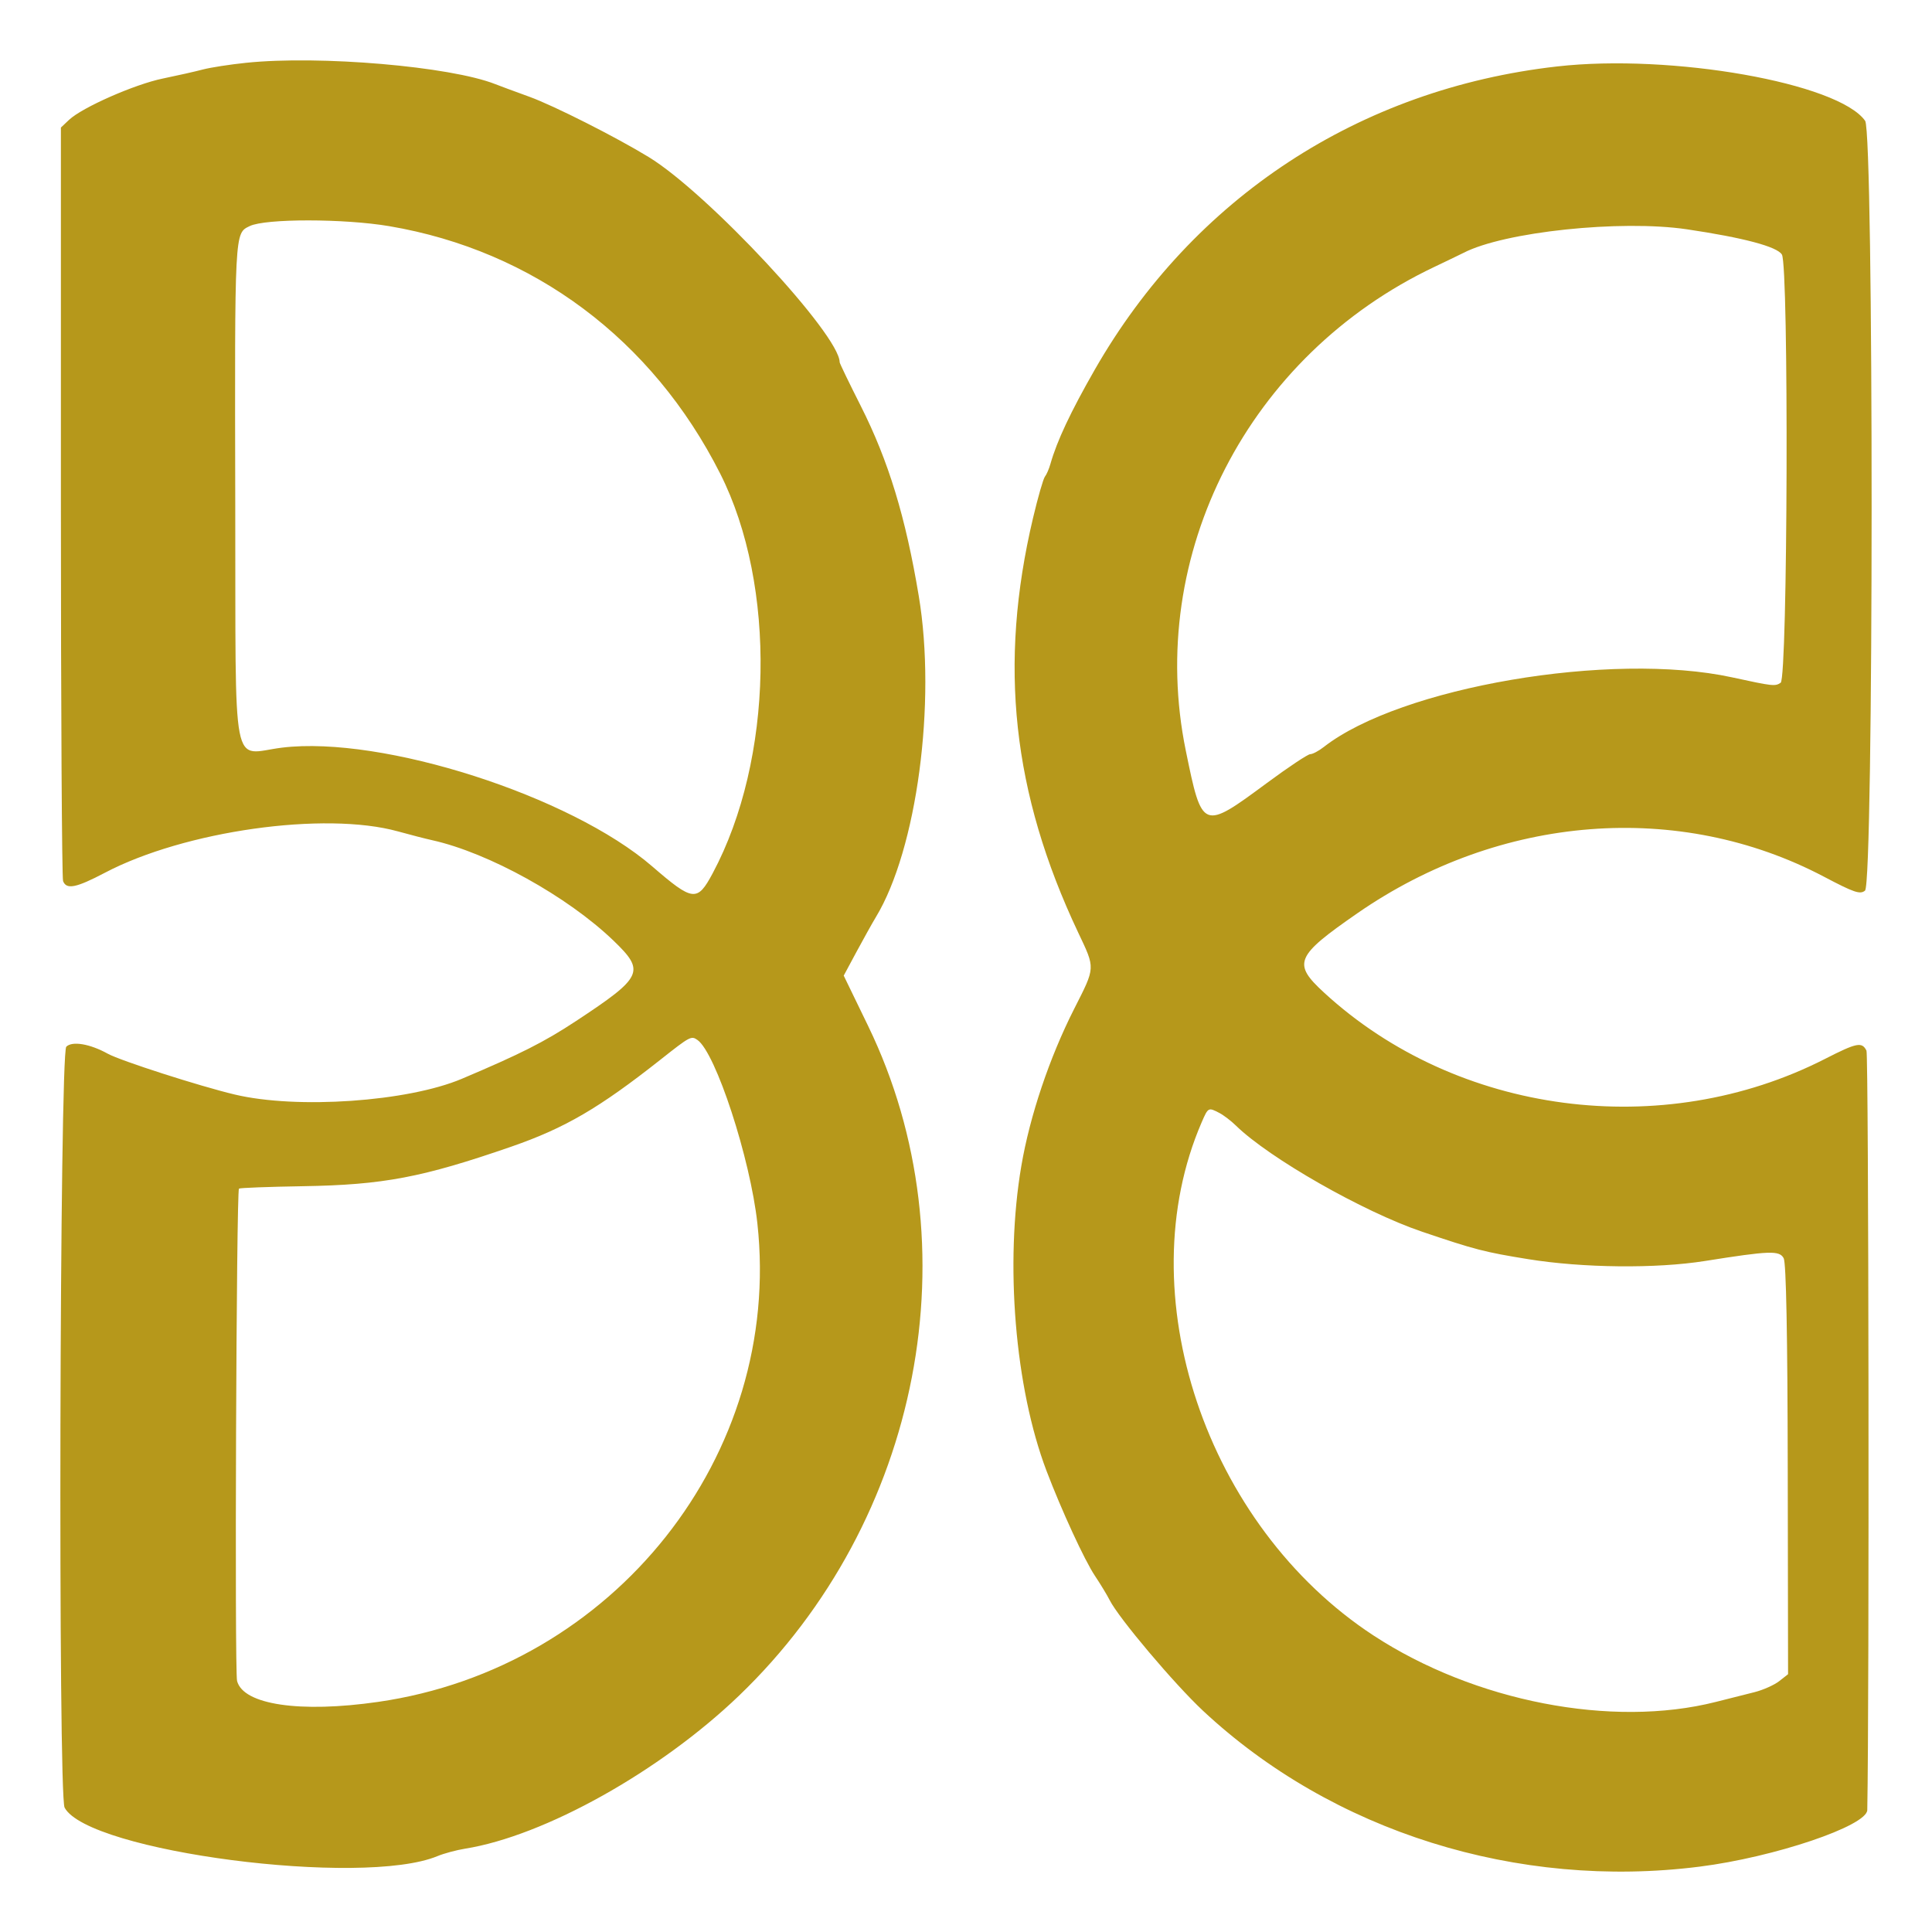 <?xml version="1.0" encoding="UTF-8"?>
<svg width="48px" height="48px" viewBox="0 0 48 48" version="1.1" xmlns="http://www.w3.org/2000/svg" xmlns:xlink="http://www.w3.org/1999/xlink">
    <title>cu-bc</title>
    <g id="Page-1" stroke="none" stroke-width="1" fill="none" fill-rule="evenodd">
        <g id="cu-bc">
            <rect id="Rectangle" x="0" y="0" width="48" height="48"></rect>
            <path d="M6.117,1.56 C5.717,1.601 5.234,1.676 5.042,1.726 C4.85,1.777 4.402,1.878 4.046,1.951 C3.348,2.094 2.042,2.669 1.715,2.978 L1.513,3.169 L1.513,12.459 C1.513,17.568 1.538,21.812 1.567,21.89 C1.651,22.107 1.889,22.06 2.603,21.685 C4.584,20.642 8.064,20.151 9.888,20.656 C10.184,20.738 10.567,20.837 10.739,20.875 C12.141,21.187 14.101,22.273 15.24,23.368 C16.038,24.136 15.976,24.269 14.312,25.367 C13.518,25.89 12.936,26.184 11.473,26.803 C10.126,27.372 7.38,27.562 5.831,27.193 C4.95,26.983 2.995,26.354 2.677,26.179 C2.236,25.934 1.793,25.859 1.647,26.005 C1.481,26.17 1.44,44.604 1.605,44.91 C2.195,46.005 9,46.89 10.868,46.115 C11.029,46.048 11.338,45.965 11.554,45.93 C13.529,45.614 16.401,44.009 18.361,42.128 C22.891,37.778 24.21,30.939 21.569,25.491 L20.962,24.239 L21.28,23.647 C21.456,23.321 21.671,22.934 21.76,22.787 C22.78,21.104 23.268,17.455 22.827,14.81 C22.5,12.846 22.074,11.449 21.386,10.087 C21.097,9.515 20.861,9.026 20.861,9 C20.861,8.318 17.585,4.798 16.117,3.902 C15.298,3.402 13.764,2.627 13.158,2.406 C12.788,2.272 12.405,2.13 12.307,2.091 C11.193,1.65 7.943,1.371 6.117,1.56 M38.686,1.651 C33.771,2.207 29.647,4.912 27.2,9.183 C26.599,10.233 26.26,10.954 26.097,11.528 C26.063,11.65 26.001,11.792 25.96,11.843 C25.92,11.894 25.787,12.355 25.666,12.867 C24.803,16.511 25.149,19.7 26.785,23.164 C27.217,24.077 27.22,24.014 26.685,25.07 C26.073,26.279 25.587,27.722 25.375,28.966 C24.961,31.385 25.216,34.478 26,36.542 C26.373,37.523 26.946,38.767 27.204,39.152 C27.339,39.354 27.504,39.626 27.57,39.756 C27.796,40.203 29.174,41.835 29.887,42.502 C33.102,45.507 37.698,46.95 42.228,46.376 C44.082,46.142 46.384,45.364 46.392,44.97 C46.444,42.24 46.427,26.211 46.372,26.103 C46.26,25.879 46.133,25.904 45.346,26.306 C41.304,28.371 36.198,27.697 32.899,24.664 C32.106,23.935 32.18,23.76 33.726,22.688 C37.272,20.232 41.716,19.885 45.317,21.782 C46.066,22.177 46.215,22.227 46.336,22.127 C46.553,21.948 46.555,3.309 46.339,3.002 C45.676,2.062 41.527,1.329 38.686,1.651 M9.671,5.619 C13.257,6.227 16.208,8.433 17.892,11.765 C19.3,14.55 19.219,18.868 17.706,21.697 C17.323,22.413 17.218,22.401 16.204,21.525 C14.174,19.771 9.497,18.271 7.007,18.575 C5.73,18.731 5.86,19.401 5.845,12.571 C5.831,5.685 5.825,5.803 6.204,5.617 C6.59,5.428 8.55,5.429 9.671,5.619 M41.911,5.697 C43.314,5.905 44.154,6.128 44.271,6.325 C44.445,6.619 44.416,16.848 44.24,16.963 C44.1,17.055 44.052,17.05 43.031,16.828 C40.029,16.176 34.795,17.07 32.89,18.558 C32.764,18.657 32.612,18.737 32.553,18.737 C32.493,18.737 32.008,19.06 31.474,19.455 C29.874,20.637 29.867,20.634 29.461,18.65 C28.463,13.784 31.013,8.823 35.641,6.629 C35.961,6.477 36.284,6.321 36.359,6.283 C37.371,5.759 40.266,5.454 41.911,5.697 M17.327,25.837 C17.781,26.151 18.641,28.782 18.817,30.397 C19.447,36.151 15.258,41.436 9.395,42.283 C7.456,42.563 6.044,42.354 5.89,41.763 C5.826,41.515 5.872,29.597 5.937,29.531 C5.957,29.512 6.672,29.485 7.527,29.471 C9.527,29.438 10.492,29.254 12.71,28.486 C14.038,28.025 14.886,27.53 16.412,26.325 C17.146,25.745 17.174,25.73 17.327,25.837 M30.295,27.651 C30.402,27.707 30.587,27.848 30.705,27.964 C31.531,28.772 33.869,30.106 35.327,30.6 C36.651,31.049 36.882,31.108 37.97,31.284 C39.329,31.503 41.144,31.522 42.359,31.329 C43.97,31.073 44.209,31.064 44.315,31.26 C44.377,31.374 44.411,33.167 44.416,36.514 L44.424,41.595 L44.202,41.769 C44.08,41.864 43.806,41.986 43.595,42.04 C43.383,42.093 42.948,42.204 42.628,42.284 C40.048,42.937 36.637,42.275 34.127,40.635 C29.954,37.906 28.018,32.128 29.855,27.883 C30.017,27.51 30.021,27.508 30.295,27.651" id="Shape" fill="#B6981B" fill-rule="nonzero"></path>
        </g>
    </g>
</svg>